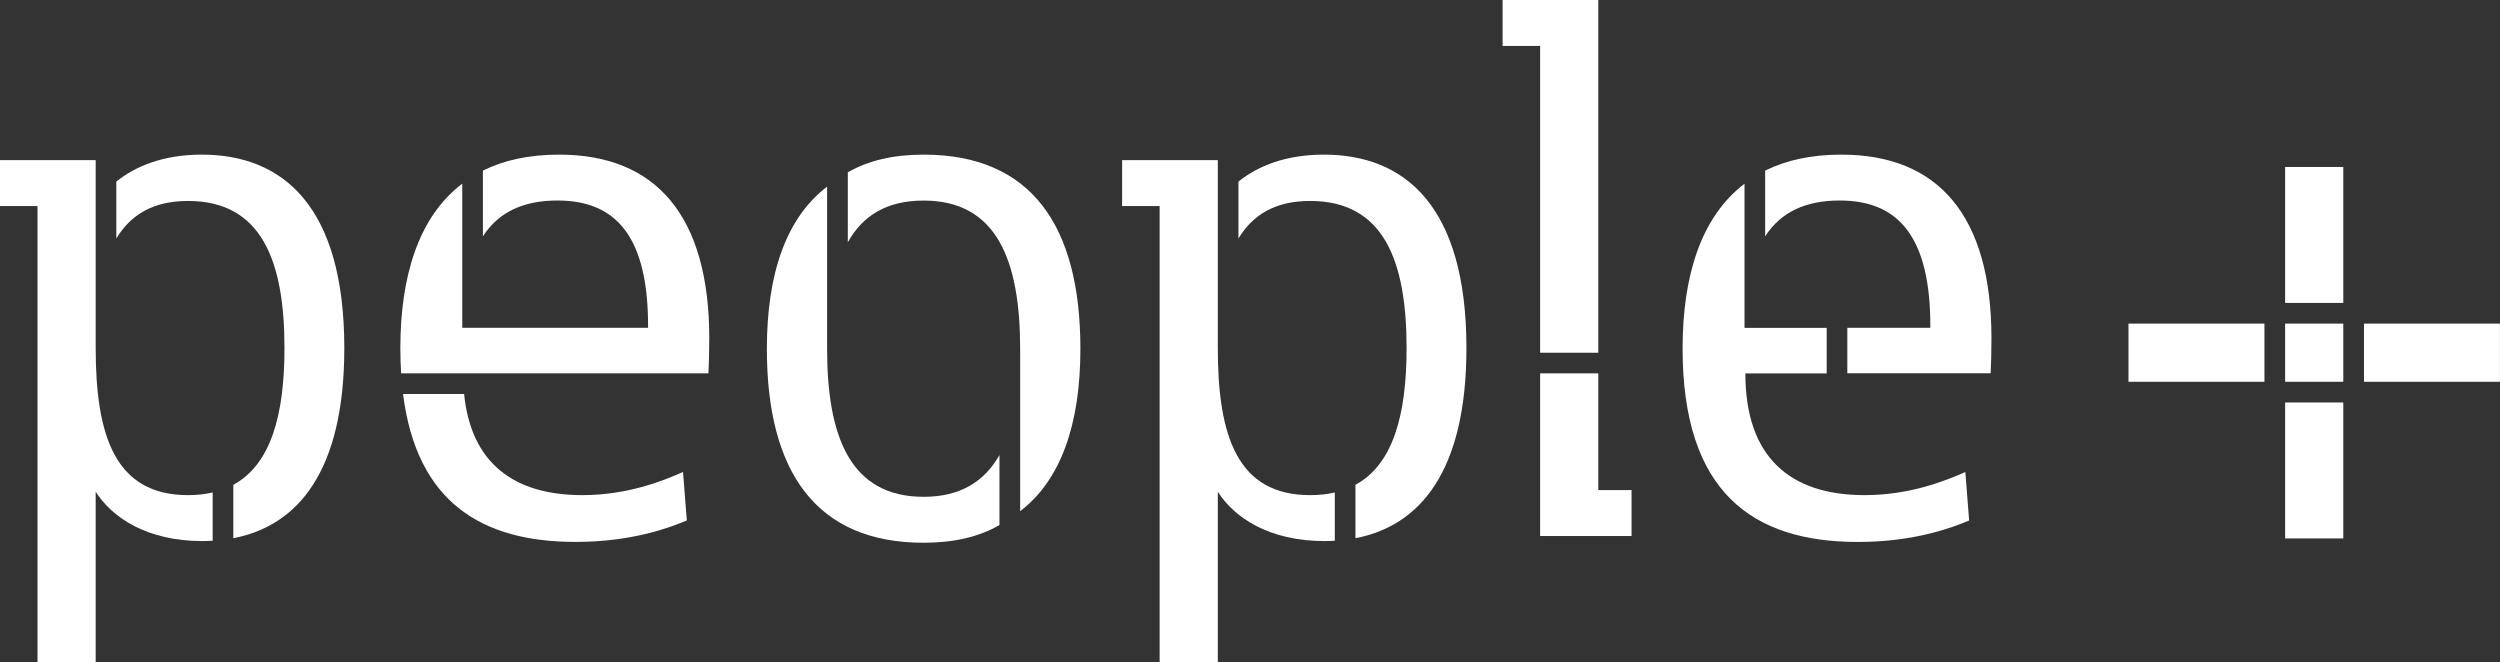 <?xml version="1.0" encoding="utf-8"?>
<!-- Generator: Adobe Illustrator 24.0.2, SVG Export Plug-In . SVG Version: 6.00 Build 0)  -->
<svg version="1.1" id="Layer_1" xmlns="http://www.w3.org/2000/svg" xmlns:xlink="http://www.w3.org/1999/xlink" x="0px" y="0px"
	 viewBox="0 0 445.74 118.03" style="enable-background:new 0 0 445.74 118.03;" xml:space="preserve">
<rect x="0" y="0" width="445.74" height="118.03" fill="#333333" stroke="none"/>
<style type="text/css">
	.st0{fill:#FFFFFF;}
</style>
<g>
	<g>
		<g>
			<g>
				<rect x="421.49" y="57.7" class="st0" width="24.24" height="10.37"/>
				<path class="st0" d="M164.68,35.76c-6.61,0-10.89,2.71-13.52,7.44V30.73c3.61-2.1,8.11-3.16,13.52-3.16
					c19.16,0,27.95,12.62,27.95,34.64c0,13.52-3.53,23.44-10.74,28.93V62.21C181.89,46.36,177.68,35.76,164.68,35.76z"/>
				<path class="st0" d="M99.7,27.57c-5.33,0-9.84,0.98-13.6,2.85v11.72c2.86-4.43,7.36-6.39,13.3-6.39
					c10.52,0,16.23,6.54,16.15,22.69H82.42v-25.7c-7.81,5.94-11.04,16.53-11.04,29.38c0,1.54,0.05,3.02,0.14,4.44h11.06c0,0,0,0,0,0
					h43.73c0.08-1.5,0.15-3.76,0.15-6.24C126.45,38.39,116.9,27.57,99.7,27.57z"/>
				<path class="st0" d="M328.32,27.57c-5.33,0-9.84,0.98-13.6,2.85v11.72c2.85-4.43,7.36-6.39,13.3-6.39
					c10.52,0,16.23,6.54,16.15,22.69h-14.8v8.11h25.55c0.08-1.5,0.15-3.76,0.15-6.24C355.06,38.39,345.52,27.57,328.32,27.57z"/>
				<polygon class="st0" points="274.6,62.89 284.97,62.89 284.97,0 267.91,0 267.91,8.19 274.6,8.19 				"/>
				<path class="st0" d="M237.98,87.81c-1.34,0.31-2.8,0.47-4.4,0.47c-12.92,0-16.45-10.44-16.45-26.22V28.55h-17.06v8.19h6.69
					v81.29h10.37V87.68c2.93,4.58,9.09,8.79,19.01,8.79c0.62,0,1.24-0.02,1.85-0.06V87.81z"/>
				<path class="st0" d="M35.99,27.57c-6.84,0-11.8,2.03-15.25,4.81v10.14c2.55-4.21,6.54-6.69,12.77-6.69
					c13,0,17.21,10.44,17.21,26.22c0,11.88-2.39,20.74-9.12,24.39v9.52c11.54-2.21,19.79-11.96,19.79-33.91
					C61.38,36.74,50.41,27.57,35.99,27.57z"/>
				<rect x="407.43" y="29.77" class="st0" width="10.37" height="24.24"/>
				<rect x="407.43" y="57.7" class="st0" width="10.37" height="10.37"/>
				<rect x="379.5" y="57.7" class="st0" width="24.24" height="10.37"/>
				<path class="st0" d="M136.73,62.21c0-13.6,3.53-23.44,10.74-28.93v28.93c0,15.78,4.21,26.37,17.21,26.37
					c6.54,0,10.82-2.71,13.52-7.44v12.47c-3.61,2.1-8.11,3.16-13.52,3.16C145.53,96.77,136.73,84.15,136.73,62.21z"/>
				<path class="st0" d="M103.83,88.28c-12.21,0-19.85-5.71-21.08-18.03H71.86c2.45,19.4,14.13,26.37,30.77,26.37
					c10.22,0,16.98-2.63,19.83-3.83l-0.68-8.64C118.41,85.65,112.02,88.28,103.83,88.28z"/>
				<path class="st0" d="M332.45,88.28c-13.37,0-21.26-6.84-21.26-21.71h14.5v-8.11h-14.65v-25.7
					c-7.81,5.94-11.04,16.53-11.04,29.38c0,25.62,12.47,34.49,31.25,34.49c10.22,0,16.98-2.63,19.84-3.83l-0.68-8.64
					C347.02,85.65,340.64,88.28,332.45,88.28z"/>
				<polygon class="st0" points="284.97,87.38 284.97,66.57 274.6,66.57 274.6,95.57 290.9,95.57 290.9,87.38 				"/>
				<path class="st0" d="M236.06,27.57c-6.84,0-11.8,2.03-15.25,4.81v10.14c2.55-4.21,6.54-6.69,12.77-6.69
					c13,0,17.21,10.44,17.21,26.22c0,11.88-2.39,20.74-9.12,24.39v9.52c11.54-2.21,19.79-11.96,19.79-33.91
					C261.45,36.74,250.48,27.57,236.06,27.57z"/>
				<path class="st0" d="M37.91,87.81c-1.34,0.31-2.8,0.47-4.4,0.47c-12.92,0-16.45-10.44-16.45-26.22V28.55H0v8.19h6.69v81.29
					h10.37V87.68c2.93,4.58,9.09,8.79,19.01,8.79c0.62,0,1.24-0.02,1.85-0.06V87.81z"/>
				<rect x="407.43" y="71.76" class="st0" width="10.37" height="24.24"/>
			</g>
		</g>
	</g>
</g>
</svg>
